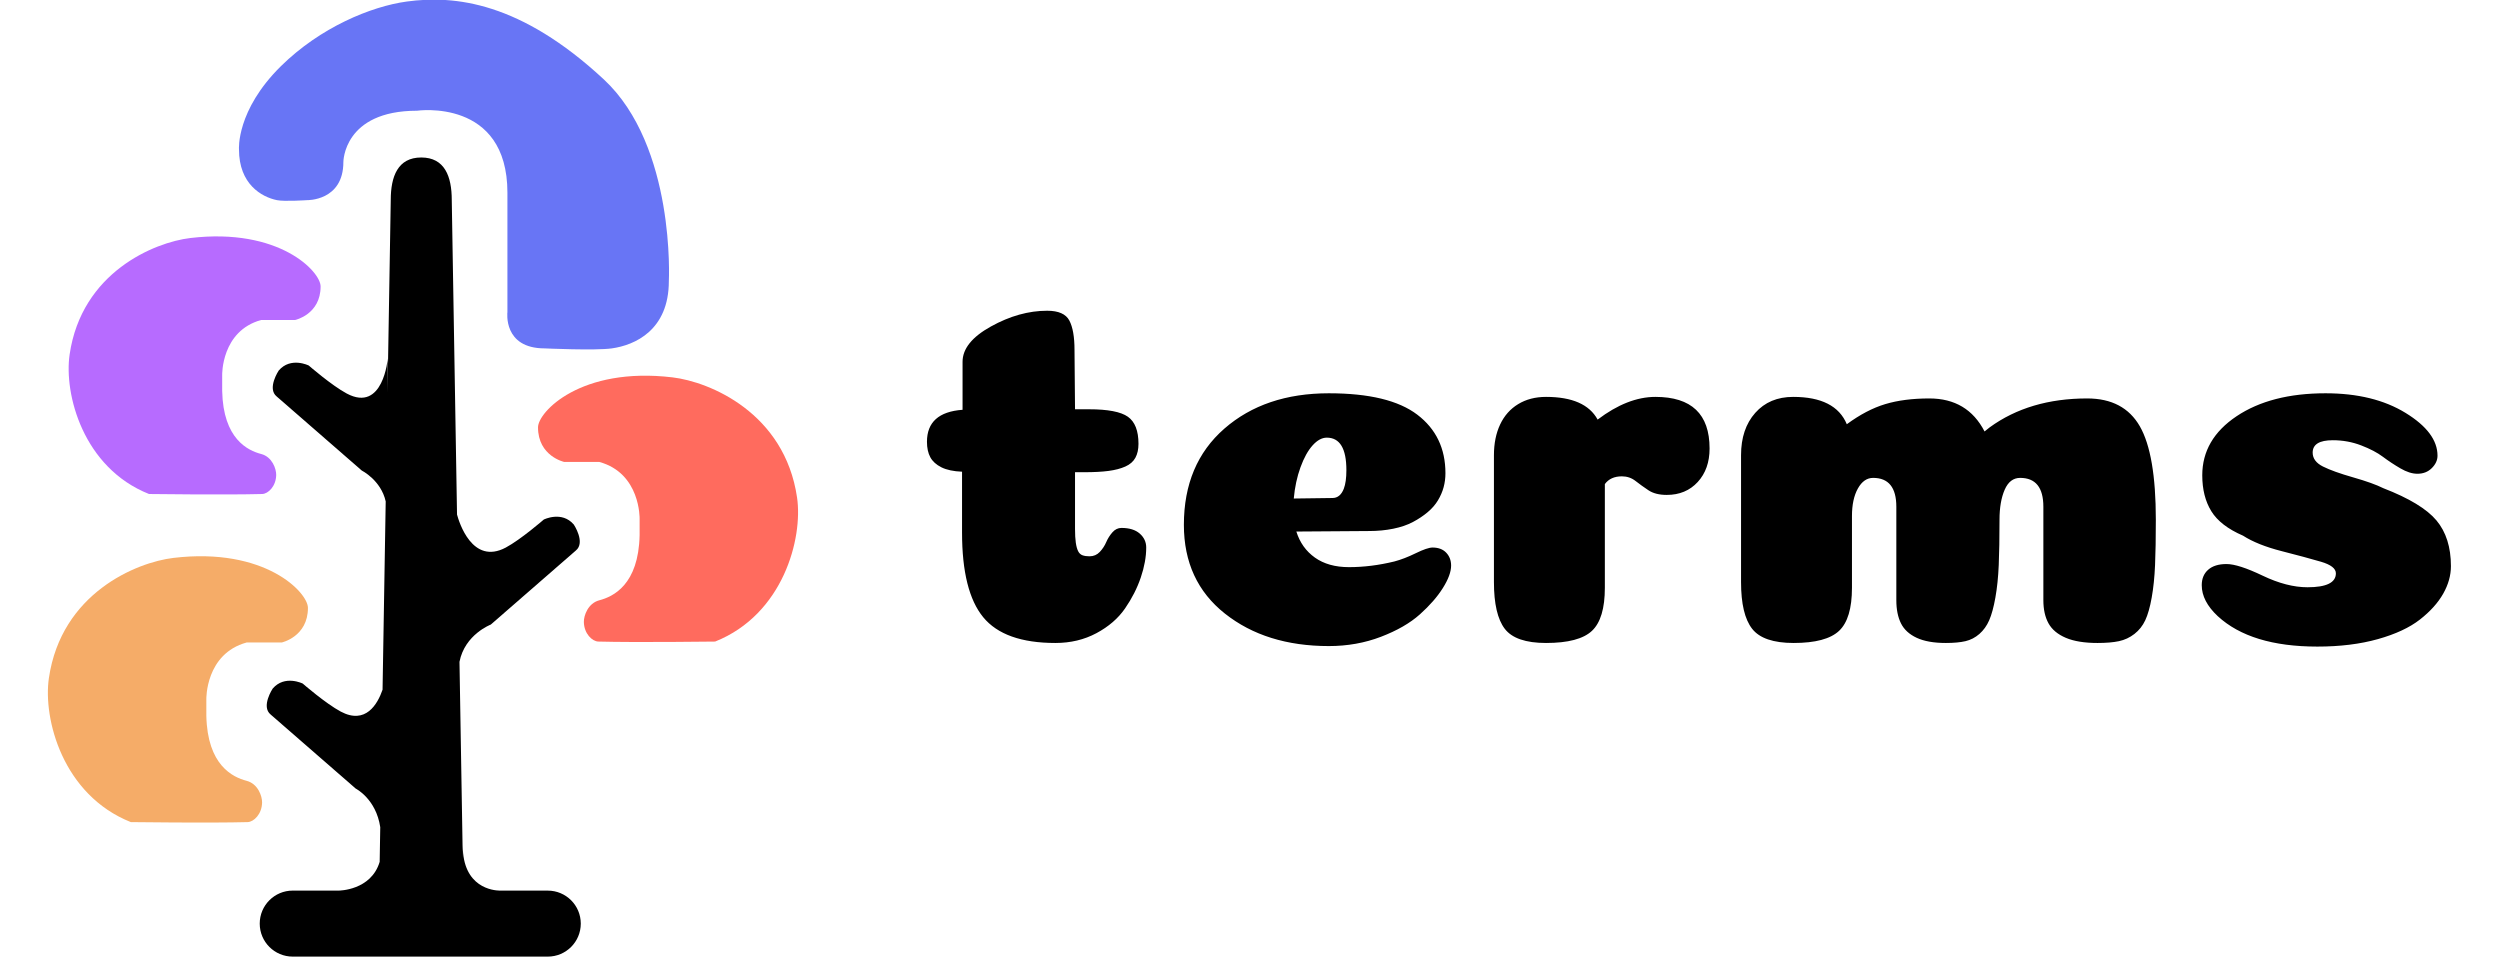 <svg xmlns="http://www.w3.org/2000/svg" width="512" height="196" style="overflow: visible;" viewBox="88.11 170.95 302.9 120.58" data-svgdocument="" id="_gF5iky7zhpYWQa0iTxeUw" class="fl-svgdocument" x="0" y="0">
    <defs transform="matrix(0.794, 0, 0, 0.794, -40.935, 187.25)" data-uid="o_ejd2l724f_5"></defs>
    <g transform="matrix(0.884, 0, 0, 0.884, 68.396, 7.816)" data-uid="o_ejd2l724f_6">
        <path d="M59.888,107.756h-5.675l0.016-0.001c0,0-0.012,0-0.028,0.001h-0.104c-0.747-0.013-4.443-0.332-4.443-5.418v1.422   L49.26,80.215c0.64-3.294,3.768-4.484,3.768-4.484l10.234-8.91c1.204-0.963-0.241-3.131-0.241-3.131   c-1.444-1.685-3.612-0.602-3.612-0.602s-2.769,2.408-4.575,3.372c-4.042,2.156-5.636-3.097-5.87-3.97L48.33,24.621   c0-2.826-0.846-5.117-3.672-5.117c-2.826,0-3.672,2.291-3.672,5.117l-0.388,23.182l0.027-4.099c0,0-0.535,6.562-4.937,4.214   c-1.806-0.963-4.575-3.372-4.575-3.372s-2.167-1.083-3.612,0.602c0,0-1.445,2.167-0.241,3.13l10.234,8.909   c0,0,2.317,1.165,2.884,3.717l-0.379,22.667c-0.604,1.744-2.031,4.235-5.036,2.633c-1.806-0.964-4.575-3.372-4.575-3.372   s-2.167-1.083-3.612,0.602c0,0-1.445,2.167-0.241,3.131l10.234,8.909c0,0,2.444,1.232,2.953,4.646l-0.07,4.17   c-1.031,3.463-4.927,3.464-4.927,3.464h-5.539c-2.194,0-3.973,1.779-3.973,3.974s1.779,3.973,3.973,3.973h30.702   c2.194,0,3.973-1.779,3.973-3.973S62.083,107.756,59.888,107.756z" stroke="none" fill="#000000" transform="matrix(1.184, 0, 0, 1.184, 22.631, 183.894)" stroke-width="1" data-uid="o_ejd2l724f_7"></path>
        <path d="M42.454,0.228c-4.298,0.588-10.409,3.112-15.141,7.777c-5.408,5.332-5.051,10.027-5.051,10.027   c0,4.165,2.705,5.725,4.574,6.105c0.886,0.181,3.619,0,3.619,0s4.374,0.116,4.374-4.596c0,0,0-6.17,8.865-6.17   c0,0,10.882-1.571,10.882,9.874v14.361c0,0-0.56,4.375,4.489,4.375c0,0,6.078,0.28,8.078,0c2.759-0.385,6.865-2.18,6.865-8.096   c0,0,0.836-16.24-7.842-24.297C56.159,0.3,48.257-0.565,42.454,0.228z" stroke="none" fill="#6875f5" transform="matrix(1.184, 0, 0, 1.184, 23.17, 184.49)" stroke-width="1" data-uid="o_ejd2l724f_8"></path>
        <path d="M25.037,39.196h4.093c0,0,3.059-0.667,3.059-4.037c0-1.793-4.983-7.103-15.687-5.828   c-4.33,0.516-13.082,4.125-14.526,14.021c-0.694,4.753,1.608,13.628,9.556,16.793c0,0,9.29,0.121,13.625,0   c0.71-0.02,1.662-0.917,1.686-2.288c0.013-0.736-0.48-2.183-1.806-2.528c-1.607-0.419-4.576-1.806-4.696-7.585v-1.926   C20.341,45.818,20.22,40.52,25.037,39.196z" stroke="none" fill="#b76bff" transform="matrix(1.184, 0, 0, 1.184, 23.05, 183.738)" stroke-width="1" data-uid="o_ejd2l724f_9"></path>
        <path d="M23.922,94.392c-1.659-0.432-4.723-1.864-4.848-7.829v-1.988c0,0-0.124-5.467,4.848-6.834h4.224   c0,0,3.158-0.688,3.158-4.167c0-1.851-5.143-7.33-16.19-6.016C10.644,68.09,1.611,71.816,0.12,82.03   c-0.715,4.905,1.661,14.066,9.864,17.332c0,0,9.588,0.124,14.062,0c0.733-0.021,1.716-0.946,1.739-2.361   C25.799,96.242,25.29,94.748,23.922,94.392z" stroke="none" fill="#f5ac68" transform="matrix(1.184, 0, 0, 1.184, 22.291, 184.068)" stroke-width="1" data-uid="o_ejd2l724f_10"></path>
        <path d="M74.887,47.383c-11.047-1.315-16.19,4.165-16.19,6.015c0,3.479,3.158,4.167,3.158,4.167h4.224   c4.971,1.366,4.848,6.834,4.848,6.834v1.988c-0.125,5.966-3.189,7.397-4.848,7.829c-1.368,0.357-1.877,1.85-1.863,2.609   c0.023,1.415,1.006,2.34,1.739,2.361c4.474,0.124,14.062,0,14.062,0c8.203-3.267,10.579-12.427,9.864-17.333   C88.389,51.641,79.356,47.915,74.887,47.383z" stroke="none" fill="#ff6b5e" transform="matrix(1.184, 0, 0, 1.184, 22.65, 182.224)" stroke-width="1" data-uid="o_ejd2l724f_11"></path>
    </g>
    <path id="_VeJDs572SUOh1EKprQBTg" fill="#000000" transform="matrix(0.65, 0, 0, 0.65, 197.039, 251.961)" text="terms" text-anchor="start" font-size="100" letter-spacing="0" side="left" offset="0" dx="0" dy="0" space="preserve" href="" font-family="Coiny" font-scale="contain" x="0" y="0" data-fl-textpath="" data-uid="o_ejd2l724f_12" d="M 9.6-21.4L 9.6-21.4L 9.6-33.2Q 7.1-33.3  5.6-34.05Q 4.1-34.8  3.45-36Q 2.8-37.2  2.8-39L 2.8-39Q 2.8-44.7  9.7-45.2L 9.7-45.2L 9.7-54.5Q 9.7-58.3  15.2-61.35Q 20.7-64.4  26.1-64.4L 26.1-64.4Q 29.4-64.4  30.4-62.5Q 31.4-60.6  31.4-56.8L 31.4-56.8L 31.5-45.3L 34.2-45.3Q 39.7-45.3  41.75-43.85Q 43.8-42.4  43.8-38.6L 43.8-38.6Q 43.8-37  43.2-35.9Q 42.6-34.8  41.25-34.2Q 39.9-33.6  38-33.35Q 36.1-33.1  33.3-33.1L 33.3-33.1L 31.5-33.1L 31.5-22.1Q 31.5-20.5  31.65-19.45Q 31.8-18.4  32.1-17.8Q 32.4-17.2  32.95-17Q 33.5-16.8  34.3-16.8L 34.3-16.8Q 35.5-16.8  36.3-17.65Q 37.1-18.5  37.55-19.55Q 38-20.6  38.75-21.45Q 39.5-22.3  40.5-22.3L 40.5-22.3Q 42.8-22.3  44.05-21.2Q 45.3-20.1  45.3-18.5L 45.3-18.5Q 45.3-15.8  44.25-12.7Q 43.2-9.6  41.2-6.7Q 39.2-3.8  35.65-1.9Q 32.1 0  27.7 0L 27.7 0Q 17.8 0  13.7-5Q 9.6-10  9.6-21.4ZM 80.7 0.6L 80.7 0.6Q 68.5 0.6  60.55-5.7Q 52.6-12  52.6-22.9L 52.6-22.9Q 52.6-34.7  60.45-41.55Q 68.3-48.4  80.7-48.4L 80.7-48.4Q 92.4-48.4  97.85-44.25Q 103.3-40.1  103.3-32.9L 103.3-32.9Q 103.3-31.5  102.95-30.2Q 102.6-28.9  101.85-27.65Q 101.1-26.4  99.85-25.35Q 98.6-24.3  97-23.45Q 95.4-22.6  93.2-22.15Q 91-21.7  88.5-21.7L 88.5-21.7L 74.4-21.6Q 75.4-18.4  78-16.55Q 80.6-14.7  84.6-14.7L 84.6-14.7Q 88.9-14.7  93.4-15.8L 93.4-15.8Q 95.3-16.3  97.55-17.4Q 99.8-18.5  100.8-18.5L 100.8-18.5Q 102.5-18.5  103.45-17.5Q 104.4-16.5  104.4-15L 104.4-15Q 104.4-13.2  102.8-10.65Q 101.2-8.1  98.35-5.55Q 95.5-3  90.8-1.2Q 86.1 0.6  80.7 0.6ZM 73.9-28L 73.9-28Q 80.8-28.1  81.4-28.1L 81.4-28.1Q 82.9-28.1  83.6-29.9L 83.6-29.9Q 84.1-31.2  84.1-33.5L 84.1-33.5Q 84.1-39.8  80.3-39.8L 80.3-39.8Q 78.9-39.8  77.55-38.3Q 76.2-36.8  75.2-34.05Q 74.2-31.3  73.9-28ZM 134.2-30.8L 134.2-10.7Q 134.2-4.7  131.7-2.35Q 129.2 0  122.8 0L 122.8 0Q 116.9 0  114.8-2.75Q 112.7-5.5  112.7-11.8L 112.7-11.8L 112.7-36.4Q 112.7-39.8  113.9-42.35Q 115.1-44.9  117.4-46.3Q 119.7-47.7  122.8-47.7L 122.8-47.7Q 130.4-47.7  132.8-43.3L 132.8-43.3Q 138.6-47.7  144-47.7L 144-47.7Q 154.5-47.7  154.5-37.7L 154.5-37.7Q 154.5-33.7  152.2-31.2Q 149.9-28.7  146.2-28.7L 146.2-28.7Q 144-28.7  142.65-29.6Q 141.3-30.5  140.15-31.4Q 139-32.3  137.5-32.3L 137.5-32.3Q 135.3-32.3  134.2-30.8L 134.2-30.8ZM 219.2-8.3L 219.2-26.4Q 219.2-32  214.7-32L 214.7-32Q 212.7-32  211.7-29.7Q 210.7-27.4  210.7-23.9L 210.7-23.9Q 210.7-18.6  210.55-15.1Q 210.4-11.6  209.9-8.8Q 209.4-6  208.7-4.4Q 208-2.8  206.8-1.75Q 205.6-0.7  204.1-0.35Q 202.6 0  200.3 0L 200.3 0Q 196.8 0  194.65-1Q 192.5-2  191.6-3.8Q 190.7-5.6  190.7-8.3L 190.7-8.3L 190.7-26.4Q 190.7-32  186.2-32L 186.2-32Q 184.4-32  183.25-29.95Q 182.1-27.9  182.1-24.6L 182.1-24.6L 182.1-10.7Q 182.1-4.7  179.6-2.35Q 177.1 0  170.8 0L 170.8 0Q 164.9 0  162.75-2.75Q 160.6-5.5  160.6-11.8L 160.6-11.8L 160.6-36.4Q 160.6-41.5  163.35-44.6Q 166.1-47.7  170.7-47.7L 170.7-47.7Q 178.9-47.7  181.1-42.4L 181.1-42.4Q 184.9-45.2  188.55-46.3Q 192.2-47.4  197.1-47.4L 197.1-47.4Q 204.5-47.4  207.8-41L 207.8-41Q 208.3-41.4  208.8-41.8L 208.8-41.8Q 216.5-47.4  227.7-47.4L 227.7-47.4Q 234.8-47.4  237.9-42Q 241-36.6  241-23.9L 241-23.9Q 241-18.6  240.85-15.1Q 240.7-11.6  240.2-8.8Q 239.7-6  238.95-4.4Q 238.2-2.8  236.85-1.75Q 235.5-0.7  233.85-0.35Q 232.2 0  229.7 0L 229.7 0Q 225.9 0  223.55-1Q 221.2-2  220.2-3.8Q 219.2-5.6  219.2-8.3L 219.2-8.3ZM 273.9-48.4L 273.9-48.4Q 283.2-48.4  289.4-44.6Q 295.6-40.8  295.6-36.3L 295.6-36.3Q 295.6-35  294.5-33.9Q 293.4-32.8  291.7-32.8L 291.7-32.8Q 290.2-32.8  288.4-33.85Q 286.6-34.9  285-36.1Q 283.4-37.3  280.8-38.3Q 278.2-39.3  275.3-39.3L 275.3-39.3Q 271.4-39.3  271.4-36.9L 271.4-36.9Q 271.4-35.2  273.4-34.2Q 275.4-33.2  279.25-32.1Q 283.1-31  285.1-30L 285.1-30Q 292.6-27.1  295.4-23.75Q 298.2-20.4  298.2-14.9L 298.2-14.9Q 298.2-12.2  296.7-9.55Q 295.2-6.9  292.2-4.55Q 289.2-2.2  284.05-0.75Q 278.9 0.7  272.3 0.7L 272.3 0.7Q 259.4 0.7  253-5.2L 253-5.2Q 249.9-8.1  249.9-11.2L 249.9-11.2Q 249.9-13.1  251.15-14.2Q 252.4-15.3  254.7-15.3L 254.7-15.3Q 257-15.3  261.7-13.05Q 266.4-10.8  270.4-10.8L 270.4-10.8Q 275.9-10.8  275.9-13.5L 275.9-13.5Q 275.9-14.9  273-15.75Q 270.1-16.6  265.4-17.8Q 260.7-19  257.9-20.8L 257.9-20.8Q 253.5-22.7  251.75-25.55Q 250-28.4  250-32.5L 250-32.5Q 250-39.5  256.65-43.95Q 263.3-48.4  273.9-48.4Z"></path>
</svg>
